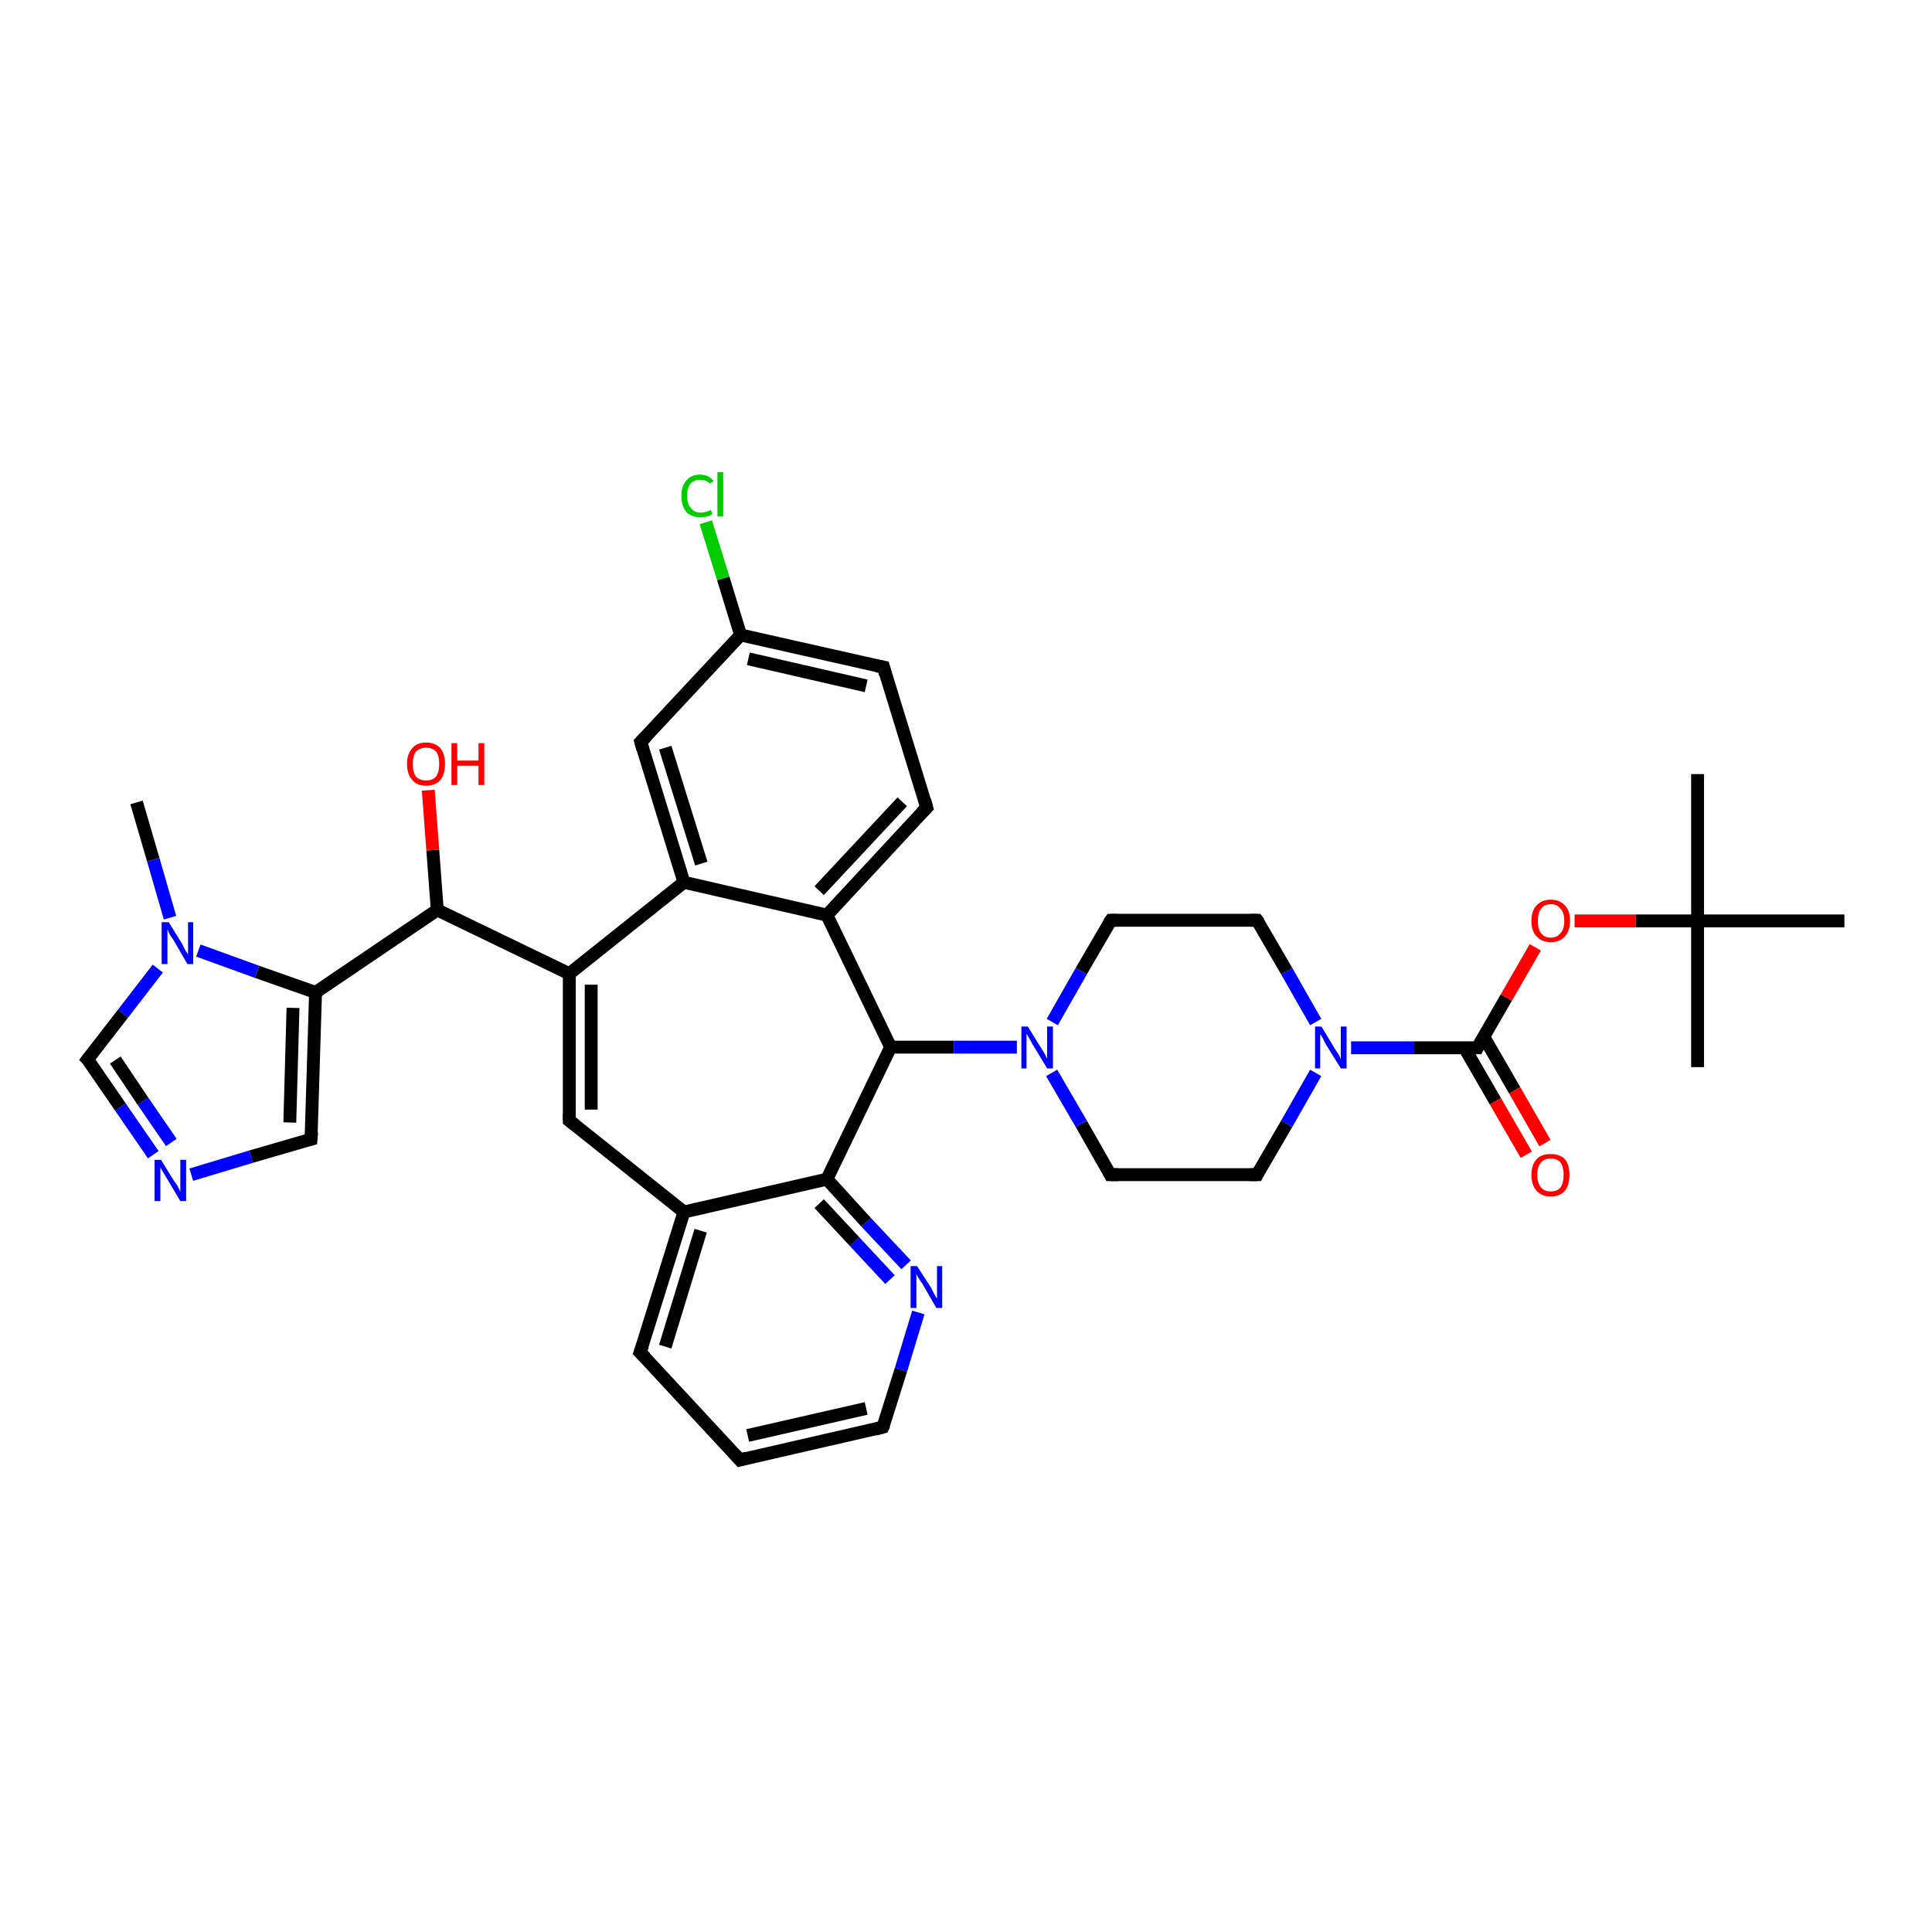 <?xml version='1.0' encoding='iso-8859-1'?>
<svg version='1.1' baseProfile='full'
              xmlns='http://www.w3.org/2000/svg'
                      xmlns:rdkit='http://www.rdkit.org/xml'
                      xmlns:xlink='http://www.w3.org/1999/xlink'
                  xml:space='preserve'
width='300px' height='300px' viewBox='0 0 300 300'>
<!-- END OF HEADER -->
<rect style='opacity:1.0;fill:#FFFFFF;stroke:none' width='300.0' height='300.0' x='0.0' y='0.0'> </rect>
<path class='bond-0 atom-0 atom-1' d='M 21.2,124.6 L 23.8,133.5' style='fill:none;fill-rule:evenodd;stroke:#000000;stroke-width:2.0px;stroke-linecap:butt;stroke-linejoin:miter;stroke-opacity:1' />
<path class='bond-0 atom-0 atom-1' d='M 23.8,133.5 L 26.4,142.5' style='fill:none;fill-rule:evenodd;stroke:#0000FF;stroke-width:2.0px;stroke-linecap:butt;stroke-linejoin:miter;stroke-opacity:1' />
<path class='bond-1 atom-1 atom-2' d='M 24.5,150.4 L 19.1,157.4' style='fill:none;fill-rule:evenodd;stroke:#0000FF;stroke-width:2.0px;stroke-linecap:butt;stroke-linejoin:miter;stroke-opacity:1' />
<path class='bond-1 atom-1 atom-2' d='M 19.1,157.4 L 13.6,164.5' style='fill:none;fill-rule:evenodd;stroke:#000000;stroke-width:2.0px;stroke-linecap:butt;stroke-linejoin:miter;stroke-opacity:1' />
<path class='bond-2 atom-2 atom-3' d='M 13.6,164.5 L 18.7,171.9' style='fill:none;fill-rule:evenodd;stroke:#000000;stroke-width:2.0px;stroke-linecap:butt;stroke-linejoin:miter;stroke-opacity:1' />
<path class='bond-2 atom-2 atom-3' d='M 18.7,171.9 L 23.8,179.3' style='fill:none;fill-rule:evenodd;stroke:#0000FF;stroke-width:2.0px;stroke-linecap:butt;stroke-linejoin:miter;stroke-opacity:1' />
<path class='bond-2 atom-2 atom-3' d='M 17.9,164.6 L 22.2,171.0' style='fill:none;fill-rule:evenodd;stroke:#000000;stroke-width:2.0px;stroke-linecap:butt;stroke-linejoin:miter;stroke-opacity:1' />
<path class='bond-2 atom-2 atom-3' d='M 22.2,171.0 L 26.6,177.4' style='fill:none;fill-rule:evenodd;stroke:#0000FF;stroke-width:2.0px;stroke-linecap:butt;stroke-linejoin:miter;stroke-opacity:1' />
<path class='bond-3 atom-3 atom-4' d='M 29.7,182.4 L 39.0,179.6' style='fill:none;fill-rule:evenodd;stroke:#0000FF;stroke-width:2.0px;stroke-linecap:butt;stroke-linejoin:miter;stroke-opacity:1' />
<path class='bond-3 atom-3 atom-4' d='M 39.0,179.6 L 48.3,176.9' style='fill:none;fill-rule:evenodd;stroke:#000000;stroke-width:2.0px;stroke-linecap:butt;stroke-linejoin:miter;stroke-opacity:1' />
<path class='bond-4 atom-4 atom-5' d='M 48.3,176.9 L 49.0,154.1' style='fill:none;fill-rule:evenodd;stroke:#000000;stroke-width:2.0px;stroke-linecap:butt;stroke-linejoin:miter;stroke-opacity:1' />
<path class='bond-4 atom-4 atom-5' d='M 45.0,174.3 L 45.5,156.5' style='fill:none;fill-rule:evenodd;stroke:#000000;stroke-width:2.0px;stroke-linecap:butt;stroke-linejoin:miter;stroke-opacity:1' />
<path class='bond-5 atom-5 atom-6' d='M 49.0,154.1 L 67.9,141.3' style='fill:none;fill-rule:evenodd;stroke:#000000;stroke-width:2.0px;stroke-linecap:butt;stroke-linejoin:miter;stroke-opacity:1' />
<path class='bond-6 atom-6 atom-7' d='M 67.9,141.3 L 67.2,132.0' style='fill:none;fill-rule:evenodd;stroke:#000000;stroke-width:2.0px;stroke-linecap:butt;stroke-linejoin:miter;stroke-opacity:1' />
<path class='bond-6 atom-6 atom-7' d='M 67.2,132.0 L 66.5,122.7' style='fill:none;fill-rule:evenodd;stroke:#FF0000;stroke-width:2.0px;stroke-linecap:butt;stroke-linejoin:miter;stroke-opacity:1' />
<path class='bond-7 atom-6 atom-8' d='M 67.9,141.3 L 88.4,151.2' style='fill:none;fill-rule:evenodd;stroke:#000000;stroke-width:2.0px;stroke-linecap:butt;stroke-linejoin:miter;stroke-opacity:1' />
<path class='bond-8 atom-8 atom-9' d='M 88.4,151.2 L 88.4,174.0' style='fill:none;fill-rule:evenodd;stroke:#000000;stroke-width:2.0px;stroke-linecap:butt;stroke-linejoin:miter;stroke-opacity:1' />
<path class='bond-8 atom-8 atom-9' d='M 91.8,152.9 L 91.8,172.3' style='fill:none;fill-rule:evenodd;stroke:#000000;stroke-width:2.0px;stroke-linecap:butt;stroke-linejoin:miter;stroke-opacity:1' />
<path class='bond-9 atom-9 atom-10' d='M 88.4,174.0 L 106.2,188.2' style='fill:none;fill-rule:evenodd;stroke:#000000;stroke-width:2.0px;stroke-linecap:butt;stroke-linejoin:miter;stroke-opacity:1' />
<path class='bond-10 atom-10 atom-11' d='M 106.2,188.2 L 99.4,210.0' style='fill:none;fill-rule:evenodd;stroke:#000000;stroke-width:2.0px;stroke-linecap:butt;stroke-linejoin:miter;stroke-opacity:1' />
<path class='bond-10 atom-10 atom-11' d='M 108.8,191.1 L 103.3,209.1' style='fill:none;fill-rule:evenodd;stroke:#000000;stroke-width:2.0px;stroke-linecap:butt;stroke-linejoin:miter;stroke-opacity:1' />
<path class='bond-11 atom-11 atom-12' d='M 99.4,210.0 L 114.9,226.7' style='fill:none;fill-rule:evenodd;stroke:#000000;stroke-width:2.0px;stroke-linecap:butt;stroke-linejoin:miter;stroke-opacity:1' />
<path class='bond-12 atom-12 atom-13' d='M 114.9,226.7 L 137.1,221.6' style='fill:none;fill-rule:evenodd;stroke:#000000;stroke-width:2.0px;stroke-linecap:butt;stroke-linejoin:miter;stroke-opacity:1' />
<path class='bond-12 atom-12 atom-13' d='M 116.1,222.9 L 134.5,218.7' style='fill:none;fill-rule:evenodd;stroke:#000000;stroke-width:2.0px;stroke-linecap:butt;stroke-linejoin:miter;stroke-opacity:1' />
<path class='bond-13 atom-13 atom-14' d='M 137.1,221.6 L 139.9,212.7' style='fill:none;fill-rule:evenodd;stroke:#000000;stroke-width:2.0px;stroke-linecap:butt;stroke-linejoin:miter;stroke-opacity:1' />
<path class='bond-13 atom-13 atom-14' d='M 139.9,212.7 L 142.6,203.8' style='fill:none;fill-rule:evenodd;stroke:#0000FF;stroke-width:2.0px;stroke-linecap:butt;stroke-linejoin:miter;stroke-opacity:1' />
<path class='bond-14 atom-14 atom-15' d='M 140.7,196.4 L 134.5,189.8' style='fill:none;fill-rule:evenodd;stroke:#0000FF;stroke-width:2.0px;stroke-linecap:butt;stroke-linejoin:miter;stroke-opacity:1' />
<path class='bond-14 atom-14 atom-15' d='M 134.5,189.8 L 128.4,183.1' style='fill:none;fill-rule:evenodd;stroke:#000000;stroke-width:2.0px;stroke-linecap:butt;stroke-linejoin:miter;stroke-opacity:1' />
<path class='bond-14 atom-14 atom-15' d='M 138.2,198.7 L 132.7,192.8' style='fill:none;fill-rule:evenodd;stroke:#0000FF;stroke-width:2.0px;stroke-linecap:butt;stroke-linejoin:miter;stroke-opacity:1' />
<path class='bond-14 atom-14 atom-15' d='M 132.7,192.8 L 127.2,186.9' style='fill:none;fill-rule:evenodd;stroke:#000000;stroke-width:2.0px;stroke-linecap:butt;stroke-linejoin:miter;stroke-opacity:1' />
<path class='bond-15 atom-15 atom-16' d='M 128.4,183.1 L 138.3,162.6' style='fill:none;fill-rule:evenodd;stroke:#000000;stroke-width:2.0px;stroke-linecap:butt;stroke-linejoin:miter;stroke-opacity:1' />
<path class='bond-16 atom-16 atom-17' d='M 138.3,162.6 L 148.1,162.6' style='fill:none;fill-rule:evenodd;stroke:#000000;stroke-width:2.0px;stroke-linecap:butt;stroke-linejoin:miter;stroke-opacity:1' />
<path class='bond-16 atom-16 atom-17' d='M 148.1,162.6 L 157.9,162.6' style='fill:none;fill-rule:evenodd;stroke:#0000FF;stroke-width:2.0px;stroke-linecap:butt;stroke-linejoin:miter;stroke-opacity:1' />
<path class='bond-17 atom-17 atom-18' d='M 163.3,166.6 L 167.9,174.5' style='fill:none;fill-rule:evenodd;stroke:#0000FF;stroke-width:2.0px;stroke-linecap:butt;stroke-linejoin:miter;stroke-opacity:1' />
<path class='bond-17 atom-17 atom-18' d='M 167.9,174.5 L 172.4,182.4' style='fill:none;fill-rule:evenodd;stroke:#000000;stroke-width:2.0px;stroke-linecap:butt;stroke-linejoin:miter;stroke-opacity:1' />
<path class='bond-18 atom-18 atom-19' d='M 172.4,182.4 L 195.2,182.4' style='fill:none;fill-rule:evenodd;stroke:#000000;stroke-width:2.0px;stroke-linecap:butt;stroke-linejoin:miter;stroke-opacity:1' />
<path class='bond-19 atom-19 atom-20' d='M 195.2,182.4 L 199.8,174.5' style='fill:none;fill-rule:evenodd;stroke:#000000;stroke-width:2.0px;stroke-linecap:butt;stroke-linejoin:miter;stroke-opacity:1' />
<path class='bond-19 atom-19 atom-20' d='M 199.8,174.5 L 204.3,166.6' style='fill:none;fill-rule:evenodd;stroke:#0000FF;stroke-width:2.0px;stroke-linecap:butt;stroke-linejoin:miter;stroke-opacity:1' />
<path class='bond-20 atom-20 atom-21' d='M 204.3,158.7 L 199.8,150.8' style='fill:none;fill-rule:evenodd;stroke:#0000FF;stroke-width:2.0px;stroke-linecap:butt;stroke-linejoin:miter;stroke-opacity:1' />
<path class='bond-20 atom-20 atom-21' d='M 199.8,150.8 L 195.2,142.9' style='fill:none;fill-rule:evenodd;stroke:#000000;stroke-width:2.0px;stroke-linecap:butt;stroke-linejoin:miter;stroke-opacity:1' />
<path class='bond-21 atom-21 atom-22' d='M 195.2,142.9 L 172.5,142.9' style='fill:none;fill-rule:evenodd;stroke:#000000;stroke-width:2.0px;stroke-linecap:butt;stroke-linejoin:miter;stroke-opacity:1' />
<path class='bond-22 atom-20 atom-23' d='M 209.8,162.7 L 219.6,162.7' style='fill:none;fill-rule:evenodd;stroke:#0000FF;stroke-width:2.0px;stroke-linecap:butt;stroke-linejoin:miter;stroke-opacity:1' />
<path class='bond-22 atom-20 atom-23' d='M 219.6,162.7 L 229.4,162.7' style='fill:none;fill-rule:evenodd;stroke:#000000;stroke-width:2.0px;stroke-linecap:butt;stroke-linejoin:miter;stroke-opacity:1' />
<path class='bond-23 atom-23 atom-24' d='M 227.4,162.7 L 232.2,171.0' style='fill:none;fill-rule:evenodd;stroke:#000000;stroke-width:2.0px;stroke-linecap:butt;stroke-linejoin:miter;stroke-opacity:1' />
<path class='bond-23 atom-23 atom-24' d='M 232.2,171.0 L 237.0,179.3' style='fill:none;fill-rule:evenodd;stroke:#FF0000;stroke-width:2.0px;stroke-linecap:butt;stroke-linejoin:miter;stroke-opacity:1' />
<path class='bond-23 atom-23 atom-24' d='M 230.4,161.0 L 235.2,169.3' style='fill:none;fill-rule:evenodd;stroke:#000000;stroke-width:2.0px;stroke-linecap:butt;stroke-linejoin:miter;stroke-opacity:1' />
<path class='bond-23 atom-23 atom-24' d='M 235.2,169.3 L 239.9,177.5' style='fill:none;fill-rule:evenodd;stroke:#FF0000;stroke-width:2.0px;stroke-linecap:butt;stroke-linejoin:miter;stroke-opacity:1' />
<path class='bond-24 atom-23 atom-25' d='M 229.4,162.7 L 233.9,154.9' style='fill:none;fill-rule:evenodd;stroke:#000000;stroke-width:2.0px;stroke-linecap:butt;stroke-linejoin:miter;stroke-opacity:1' />
<path class='bond-24 atom-23 atom-25' d='M 233.9,154.9 L 238.4,147.1' style='fill:none;fill-rule:evenodd;stroke:#FF0000;stroke-width:2.0px;stroke-linecap:butt;stroke-linejoin:miter;stroke-opacity:1' />
<path class='bond-25 atom-25 atom-26' d='M 244.5,143.0 L 254.0,143.0' style='fill:none;fill-rule:evenodd;stroke:#FF0000;stroke-width:2.0px;stroke-linecap:butt;stroke-linejoin:miter;stroke-opacity:1' />
<path class='bond-25 atom-25 atom-26' d='M 254.0,143.0 L 263.6,143.0' style='fill:none;fill-rule:evenodd;stroke:#000000;stroke-width:2.0px;stroke-linecap:butt;stroke-linejoin:miter;stroke-opacity:1' />
<path class='bond-26 atom-26 atom-27' d='M 263.6,143.0 L 263.6,120.2' style='fill:none;fill-rule:evenodd;stroke:#000000;stroke-width:2.0px;stroke-linecap:butt;stroke-linejoin:miter;stroke-opacity:1' />
<path class='bond-27 atom-26 atom-28' d='M 263.6,143.0 L 263.6,165.7' style='fill:none;fill-rule:evenodd;stroke:#000000;stroke-width:2.0px;stroke-linecap:butt;stroke-linejoin:miter;stroke-opacity:1' />
<path class='bond-28 atom-26 atom-29' d='M 263.6,143.0 L 286.4,143.0' style='fill:none;fill-rule:evenodd;stroke:#000000;stroke-width:2.0px;stroke-linecap:butt;stroke-linejoin:miter;stroke-opacity:1' />
<path class='bond-29 atom-16 atom-30' d='M 138.3,162.6 L 128.4,142.1' style='fill:none;fill-rule:evenodd;stroke:#000000;stroke-width:2.0px;stroke-linecap:butt;stroke-linejoin:miter;stroke-opacity:1' />
<path class='bond-30 atom-30 atom-31' d='M 128.4,142.1 L 143.9,125.4' style='fill:none;fill-rule:evenodd;stroke:#000000;stroke-width:2.0px;stroke-linecap:butt;stroke-linejoin:miter;stroke-opacity:1' />
<path class='bond-30 atom-30 atom-31' d='M 127.2,138.3 L 140.1,124.5' style='fill:none;fill-rule:evenodd;stroke:#000000;stroke-width:2.0px;stroke-linecap:butt;stroke-linejoin:miter;stroke-opacity:1' />
<path class='bond-31 atom-31 atom-32' d='M 143.9,125.4 L 137.2,103.6' style='fill:none;fill-rule:evenodd;stroke:#000000;stroke-width:2.0px;stroke-linecap:butt;stroke-linejoin:miter;stroke-opacity:1' />
<path class='bond-32 atom-32 atom-33' d='M 137.2,103.6 L 115.0,98.6' style='fill:none;fill-rule:evenodd;stroke:#000000;stroke-width:2.0px;stroke-linecap:butt;stroke-linejoin:miter;stroke-opacity:1' />
<path class='bond-32 atom-32 atom-33' d='M 134.5,106.5 L 116.2,102.3' style='fill:none;fill-rule:evenodd;stroke:#000000;stroke-width:2.0px;stroke-linecap:butt;stroke-linejoin:miter;stroke-opacity:1' />
<path class='bond-33 atom-33 atom-34' d='M 115.0,98.6 L 112.3,89.8' style='fill:none;fill-rule:evenodd;stroke:#000000;stroke-width:2.0px;stroke-linecap:butt;stroke-linejoin:miter;stroke-opacity:1' />
<path class='bond-33 atom-33 atom-34' d='M 112.3,89.8 L 109.6,81.1' style='fill:none;fill-rule:evenodd;stroke:#00CC00;stroke-width:2.0px;stroke-linecap:butt;stroke-linejoin:miter;stroke-opacity:1' />
<path class='bond-34 atom-33 atom-35' d='M 115.0,98.6 L 99.5,115.2' style='fill:none;fill-rule:evenodd;stroke:#000000;stroke-width:2.0px;stroke-linecap:butt;stroke-linejoin:miter;stroke-opacity:1' />
<path class='bond-35 atom-35 atom-36' d='M 99.5,115.2 L 106.2,137.0' style='fill:none;fill-rule:evenodd;stroke:#000000;stroke-width:2.0px;stroke-linecap:butt;stroke-linejoin:miter;stroke-opacity:1' />
<path class='bond-35 atom-35 atom-36' d='M 103.3,116.1 L 108.9,134.1' style='fill:none;fill-rule:evenodd;stroke:#000000;stroke-width:2.0px;stroke-linecap:butt;stroke-linejoin:miter;stroke-opacity:1' />
<path class='bond-36 atom-5 atom-1' d='M 49.0,154.1 L 39.9,150.9' style='fill:none;fill-rule:evenodd;stroke:#000000;stroke-width:2.0px;stroke-linecap:butt;stroke-linejoin:miter;stroke-opacity:1' />
<path class='bond-36 atom-5 atom-1' d='M 39.9,150.9 L 30.8,147.6' style='fill:none;fill-rule:evenodd;stroke:#0000FF;stroke-width:2.0px;stroke-linecap:butt;stroke-linejoin:miter;stroke-opacity:1' />
<path class='bond-37 atom-36 atom-8' d='M 106.2,137.0 L 88.4,151.2' style='fill:none;fill-rule:evenodd;stroke:#000000;stroke-width:2.0px;stroke-linecap:butt;stroke-linejoin:miter;stroke-opacity:1' />
<path class='bond-38 atom-15 atom-10' d='M 128.4,183.1 L 106.2,188.2' style='fill:none;fill-rule:evenodd;stroke:#000000;stroke-width:2.0px;stroke-linecap:butt;stroke-linejoin:miter;stroke-opacity:1' />
<path class='bond-39 atom-22 atom-17' d='M 172.5,142.9 L 167.9,150.8' style='fill:none;fill-rule:evenodd;stroke:#000000;stroke-width:2.0px;stroke-linecap:butt;stroke-linejoin:miter;stroke-opacity:1' />
<path class='bond-39 atom-22 atom-17' d='M 167.9,150.8 L 163.4,158.7' style='fill:none;fill-rule:evenodd;stroke:#0000FF;stroke-width:2.0px;stroke-linecap:butt;stroke-linejoin:miter;stroke-opacity:1' />
<path class='bond-40 atom-36 atom-30' d='M 106.2,137.0 L 128.4,142.1' style='fill:none;fill-rule:evenodd;stroke:#000000;stroke-width:2.0px;stroke-linecap:butt;stroke-linejoin:miter;stroke-opacity:1' />
<path d='M 13.9,164.1 L 13.6,164.5 L 13.9,164.8' style='fill:none;stroke:#000000;stroke-width:2.0px;stroke-linecap:butt;stroke-linejoin:miter;stroke-opacity:1;' />
<path d='M 47.9,177.0 L 48.3,176.9 L 48.4,175.8' style='fill:none;stroke:#000000;stroke-width:2.0px;stroke-linecap:butt;stroke-linejoin:miter;stroke-opacity:1;' />
<path d='M 88.4,172.9 L 88.4,174.0 L 89.3,174.7' style='fill:none;stroke:#000000;stroke-width:2.0px;stroke-linecap:butt;stroke-linejoin:miter;stroke-opacity:1;' />
<path d='M 99.8,208.9 L 99.4,210.0 L 100.2,210.8' style='fill:none;stroke:#000000;stroke-width:2.0px;stroke-linecap:butt;stroke-linejoin:miter;stroke-opacity:1;' />
<path d='M 114.1,225.8 L 114.9,226.7 L 116.0,226.4' style='fill:none;stroke:#000000;stroke-width:2.0px;stroke-linecap:butt;stroke-linejoin:miter;stroke-opacity:1;' />
<path d='M 136.0,221.9 L 137.1,221.6 L 137.3,221.2' style='fill:none;stroke:#000000;stroke-width:2.0px;stroke-linecap:butt;stroke-linejoin:miter;stroke-opacity:1;' />
<path d='M 172.2,182.0 L 172.4,182.4 L 173.6,182.4' style='fill:none;stroke:#000000;stroke-width:2.0px;stroke-linecap:butt;stroke-linejoin:miter;stroke-opacity:1;' />
<path d='M 194.1,182.4 L 195.2,182.4 L 195.4,182.0' style='fill:none;stroke:#000000;stroke-width:2.0px;stroke-linecap:butt;stroke-linejoin:miter;stroke-opacity:1;' />
<path d='M 195.5,143.3 L 195.2,142.9 L 194.1,142.9' style='fill:none;stroke:#000000;stroke-width:2.0px;stroke-linecap:butt;stroke-linejoin:miter;stroke-opacity:1;' />
<path d='M 173.6,142.9 L 172.5,142.9 L 172.2,143.3' style='fill:none;stroke:#000000;stroke-width:2.0px;stroke-linecap:butt;stroke-linejoin:miter;stroke-opacity:1;' />
<path d='M 228.9,162.7 L 229.4,162.7 L 229.6,162.3' style='fill:none;stroke:#000000;stroke-width:2.0px;stroke-linecap:butt;stroke-linejoin:miter;stroke-opacity:1;' />
<path d='M 143.1,126.2 L 143.9,125.4 L 143.6,124.3' style='fill:none;stroke:#000000;stroke-width:2.0px;stroke-linecap:butt;stroke-linejoin:miter;stroke-opacity:1;' />
<path d='M 137.5,104.7 L 137.2,103.6 L 136.1,103.4' style='fill:none;stroke:#000000;stroke-width:2.0px;stroke-linecap:butt;stroke-linejoin:miter;stroke-opacity:1;' />
<path d='M 100.3,114.4 L 99.5,115.2 L 99.8,116.3' style='fill:none;stroke:#000000;stroke-width:2.0px;stroke-linecap:butt;stroke-linejoin:miter;stroke-opacity:1;' />
<path class='atom-1' d='M 26.2 143.2
L 28.3 146.6
Q 28.5 147.0, 28.8 147.6
Q 29.2 148.2, 29.2 148.2
L 29.2 143.2
L 30.0 143.2
L 30.0 149.7
L 29.1 149.7
L 26.9 145.9
Q 26.6 145.5, 26.3 145.0
Q 26.1 144.5, 26.0 144.3
L 26.0 149.7
L 25.1 149.7
L 25.1 143.2
L 26.2 143.2
' fill='#0000FF'/>
<path class='atom-3' d='M 25.0 180.1
L 27.1 183.5
Q 27.4 183.8, 27.7 184.4
Q 28.0 185.0, 28.0 185.1
L 28.0 180.1
L 28.9 180.1
L 28.9 186.5
L 28.0 186.5
L 25.8 182.8
Q 25.5 182.3, 25.2 181.8
Q 24.9 181.3, 24.9 181.2
L 24.9 186.5
L 24.0 186.5
L 24.0 180.1
L 25.0 180.1
' fill='#0000FF'/>
<path class='atom-7' d='M 63.2 118.6
Q 63.2 117.1, 64.0 116.2
Q 64.7 115.3, 66.2 115.3
Q 67.6 115.3, 68.4 116.2
Q 69.1 117.1, 69.1 118.6
Q 69.1 120.2, 68.4 121.1
Q 67.6 122.0, 66.2 122.0
Q 64.7 122.0, 64.0 121.1
Q 63.2 120.2, 63.2 118.6
M 66.2 121.2
Q 67.1 121.2, 67.7 120.6
Q 68.2 119.9, 68.2 118.6
Q 68.2 117.3, 67.7 116.7
Q 67.1 116.1, 66.2 116.1
Q 65.2 116.1, 64.6 116.7
Q 64.1 117.3, 64.1 118.6
Q 64.1 119.9, 64.6 120.6
Q 65.2 121.2, 66.2 121.2
' fill='#FF0000'/>
<path class='atom-7' d='M 70.1 115.4
L 71.0 115.4
L 71.0 118.1
L 74.3 118.1
L 74.3 115.4
L 75.2 115.4
L 75.2 121.9
L 74.3 121.9
L 74.3 118.9
L 71.0 118.9
L 71.0 121.9
L 70.1 121.9
L 70.1 115.4
' fill='#FF0000'/>
<path class='atom-14' d='M 142.4 196.6
L 144.6 200.0
Q 144.8 200.4, 145.1 201.0
Q 145.4 201.6, 145.5 201.6
L 145.5 196.6
L 146.3 196.6
L 146.3 203.1
L 145.4 203.1
L 143.2 199.3
Q 142.9 198.9, 142.6 198.4
Q 142.3 197.9, 142.3 197.8
L 142.3 203.1
L 141.4 203.1
L 141.4 196.6
L 142.4 196.6
' fill='#0000FF'/>
<path class='atom-17' d='M 159.6 159.4
L 161.7 162.8
Q 162.0 163.2, 162.3 163.8
Q 162.6 164.4, 162.6 164.4
L 162.6 159.4
L 163.5 159.4
L 163.5 165.9
L 162.6 165.9
L 160.3 162.1
Q 160.1 161.7, 159.8 161.2
Q 159.5 160.7, 159.4 160.5
L 159.4 165.9
L 158.6 165.9
L 158.6 159.4
L 159.6 159.4
' fill='#0000FF'/>
<path class='atom-20' d='M 205.2 159.4
L 207.3 162.9
Q 207.5 163.2, 207.9 163.8
Q 208.2 164.4, 208.2 164.5
L 208.2 159.4
L 209.1 159.4
L 209.1 165.9
L 208.2 165.9
L 205.9 162.2
Q 205.6 161.7, 205.4 161.2
Q 205.1 160.7, 205.0 160.6
L 205.0 165.9
L 204.2 165.9
L 204.2 159.4
L 205.2 159.4
' fill='#0000FF'/>
<path class='atom-24' d='M 237.8 182.4
Q 237.8 180.9, 238.6 180.0
Q 239.3 179.2, 240.8 179.2
Q 242.2 179.2, 243.0 180.0
Q 243.7 180.9, 243.7 182.4
Q 243.7 184.0, 243.0 184.9
Q 242.2 185.8, 240.8 185.8
Q 239.4 185.8, 238.6 184.9
Q 237.8 184.0, 237.8 182.4
M 240.8 185.0
Q 241.8 185.0, 242.3 184.4
Q 242.8 183.7, 242.8 182.4
Q 242.8 181.2, 242.3 180.5
Q 241.8 179.9, 240.8 179.9
Q 239.8 179.9, 239.3 180.5
Q 238.7 181.2, 238.7 182.4
Q 238.7 183.7, 239.3 184.4
Q 239.8 185.0, 240.8 185.0
' fill='#FF0000'/>
<path class='atom-25' d='M 237.8 143.0
Q 237.8 141.4, 238.6 140.6
Q 239.4 139.7, 240.8 139.7
Q 242.2 139.7, 243.0 140.6
Q 243.8 141.4, 243.8 143.0
Q 243.8 144.5, 243.0 145.4
Q 242.2 146.3, 240.8 146.3
Q 239.4 146.3, 238.6 145.4
Q 237.8 144.6, 237.8 143.0
M 240.8 145.6
Q 241.8 145.6, 242.3 144.9
Q 242.9 144.3, 242.9 143.0
Q 242.9 141.7, 242.3 141.1
Q 241.8 140.4, 240.8 140.4
Q 239.8 140.4, 239.3 141.1
Q 238.8 141.7, 238.8 143.0
Q 238.8 144.3, 239.3 144.9
Q 239.8 145.6, 240.8 145.6
' fill='#FF0000'/>
<path class='atom-34' d='M 105.8 77.0
Q 105.8 75.4, 106.6 74.6
Q 107.3 73.7, 108.7 73.7
Q 110.1 73.7, 110.8 74.7
L 110.2 75.1
Q 109.7 74.5, 108.7 74.5
Q 107.8 74.5, 107.2 75.1
Q 106.7 75.8, 106.7 77.0
Q 106.7 78.3, 107.3 78.9
Q 107.8 79.6, 108.8 79.6
Q 109.5 79.6, 110.4 79.2
L 110.6 79.8
Q 110.3 80.1, 109.8 80.2
Q 109.3 80.3, 108.7 80.3
Q 107.3 80.3, 106.6 79.5
Q 105.8 78.6, 105.8 77.0
' fill='#00CC00'/>
<path class='atom-34' d='M 111.4 73.3
L 112.3 73.3
L 112.3 80.2
L 111.4 80.2
L 111.4 73.3
' fill='#00CC00'/>
</svg>
